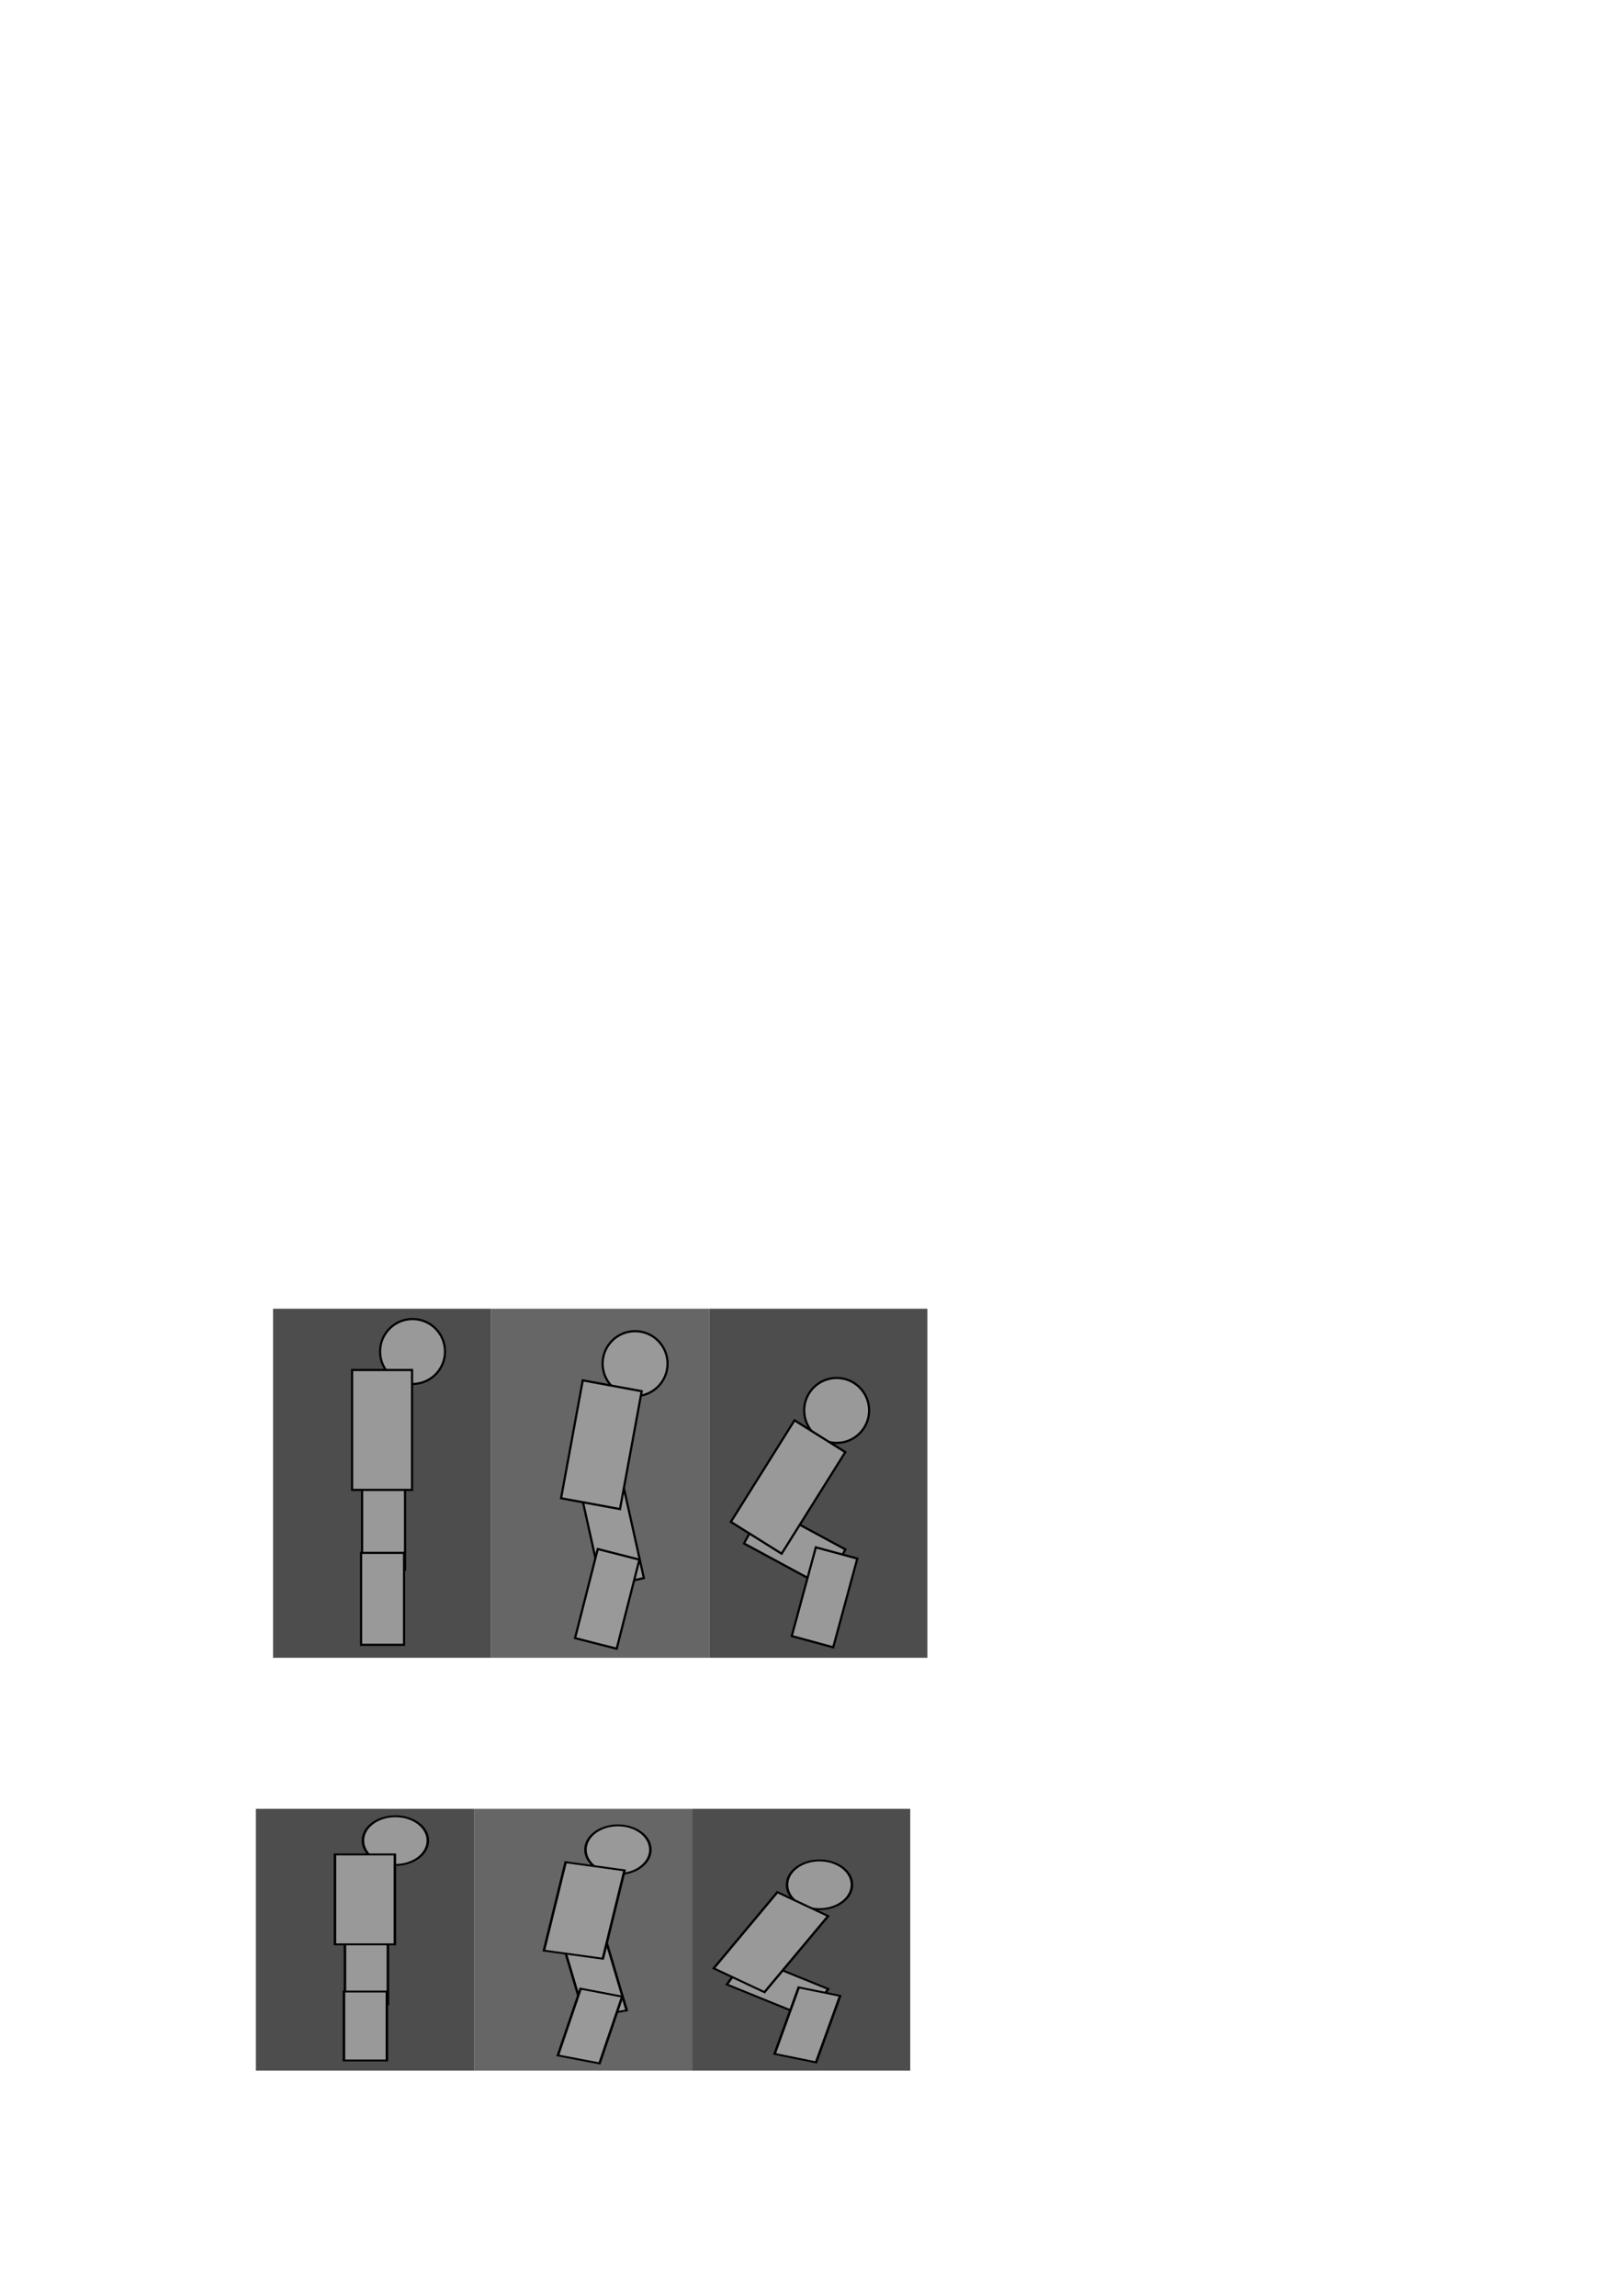 <?xml version="1.0" encoding="UTF-8" standalone="no"?>
<!-- Created with Inkscape (http://www.inkscape.org/) -->

<svg
   xmlns:dc="http://purl.org/dc/elements/1.1/"
   xmlns:cc="http://creativecommons.org/ns#"
   xmlns:rdf="http://www.w3.org/1999/02/22-rdf-syntax-ns#"
   xmlns:svg="http://www.w3.org/2000/svg"
   xmlns="http://www.w3.org/2000/svg"
   xmlns:sodipodi="http://sodipodi.sourceforge.net/DTD/sodipodi-0.dtd"
   xmlns:inkscape="http://www.inkscape.org/namespaces/inkscape"
   width="744.094"
   height="1052.362"
   id="svg2"
   version="1.1"
   inkscape:version="0.48.4 r9939"
   sodipodi:docname="v1.svg">
  <defs
     id="defs4" />
  <sodipodi:namedview
     id="base"
     pagecolor="#ffffff"
     bordercolor="#666666"
     borderopacity="1.0"
     inkscape:pageopacity="0.0"
     inkscape:pageshadow="2"
     inkscape:zoom="1.4386681"
     inkscape:cx="201.26503"
     inkscape:cy="230.9736"
     inkscape:document-units="px"
     inkscape:current-layer="layer3"
     showgrid="false"
     inkscape:window-width="1280"
     inkscape:window-height="977"
     inkscape:window-x="-4"
     inkscape:window-y="-4"
     inkscape:window-maximized="1"
     showguides="true"
     inkscape:guide-bbox="true"
     inkscape:object-nodes="false" />
  <g
     inkscape:groupmode="layer"
     id="layer3"
     inkscape:label="r">
    <g
       id="g3952"
       inkscape:export-filename="C:\Users\Солдатов\d\flash\games\LudumDare28\src\data\player_100x160_3.png"
       inkscape:export-xdpi="90"
       inkscape:export-ydpi="90">
      <rect
         y="599.901"
         x="125.18"
         height="160"
         width="100"
         id="rect3942"
         style="color:#000000;fill:#4d4d4d;fill-opacity:1;fill-rule:nonzero;stroke:none;stroke-width:1;marker:none;visibility:visible;display:inline;overflow:visible;enable-background:accumulate" />
      <rect
         style="color:#000000;fill:#666666;fill-opacity:1;fill-rule:nonzero;stroke:none;stroke-width:1;marker:none;visibility:visible;display:inline;overflow:visible;enable-background:accumulate"
         id="rect3946"
         width="100"
         height="160"
         x="225.18"
         y="599.901" />
      <rect
         y="599.901"
         x="325.18"
         height="160"
         width="100"
         id="rect3948"
         style="color:#000000;fill:#4d4d4d;fill-opacity:1;fill-rule:nonzero;stroke:none;stroke-width:1;marker:none;visibility:visible;display:inline;overflow:visible;enable-background:accumulate" />
    </g>
    <g
       inkscape:export-ydpi="90"
       inkscape:export-xdpi="90"
       inkscape:export-filename="C:\Users\Солдатов\d\flash\games\LudumDare28\src\data\player_100x120_3.png"
       id="g3893"
       transform="matrix(1,0,0,0.75,-7.864,379.203)">
      <rect
         style="color:#000000;fill:#4d4d4d;fill-opacity:1;fill-rule:nonzero;stroke:none;stroke-width:1;marker:none;visibility:visible;display:inline;overflow:visible;enable-background:accumulate"
         id="rect3895"
         width="100"
         height="160"
         x="125.18"
         y="599.901" />
      <rect
         y="599.901"
         x="225.18"
         height="160"
         width="100"
         id="rect3897"
         style="color:#000000;fill:#666666;fill-opacity:1;fill-rule:nonzero;stroke:none;stroke-width:1;marker:none;visibility:visible;display:inline;overflow:visible;enable-background:accumulate" />
      <rect
         style="color:#000000;fill:#4d4d4d;fill-opacity:1;fill-rule:nonzero;stroke:none;stroke-width:1;marker:none;visibility:visible;display:inline;overflow:visible;enable-background:accumulate"
         id="rect3899"
         width="100"
         height="160"
         x="325.18"
         y="599.901" />
    </g>
  </g>
  <g
     inkscape:groupmode="layer"
     id="layer2"
     inkscape:label="color" />
  <g
     inkscape:label="line"
     inkscape:groupmode="layer"
     id="layer1">
    <g
       id="g3916"
       transform="matrix(0.659,0,0,0.659,43.247,254.204)"
       inkscape:export-filename="C:\Users\Солдатов\d\flash\games\LudumDare28\src\data\player_100x160_3.png"
       inkscape:export-xdpi="90"
       inkscape:export-ydpi="90">
      <rect
         style="color:#000000;fill:#999999;fill-opacity:1;fill-rule:nonzero;stroke:#000000;stroke-width:1.517;stroke-miterlimit:4;stroke-opacity:1;stroke-dasharray:none;marker:none;visibility:visible;display:inline;overflow:visible;enable-background:accumulate"
         id="rect3908"
         width="29.889"
         height="63.948"
         x="186.283"
         y="642.261" />
      <path
         transform="translate(7.646,11.816)"
         d="m 236.33,542.516 c 0,12.476 -10.114,22.59 -22.59,22.59 -12.476,0 -22.59,-10.114 -22.59,-22.59 0,-12.476 10.114,-22.59 22.59,-22.59 12.476,0 22.59,10.114 22.59,22.59 z"
         sodipodi:ry="22.590338"
         sodipodi:rx="22.590338"
         sodipodi:cy="542.51562"
         sodipodi:cx="213.73935"
         id="path3912"
         style="color:#000000;fill:#999999;fill-opacity:1;fill-rule:nonzero;stroke:#000000;stroke-width:1.517;stroke-linecap:square;stroke-linejoin:round;stroke-miterlimit:4;stroke-opacity:1;stroke-dasharray:none;stroke-dashoffset:0;marker:none;visibility:visible;display:inline;overflow:visible;enable-background:accumulate"
         sodipodi:type="arc" />
      <rect
         y="567.191"
         x="179.333"
         height="83.41"
         width="41.705"
         id="rect3906"
         style="color:#000000;fill:#999999;fill-opacity:1;fill-rule:nonzero;stroke:#000000;stroke-width:1.517;stroke-miterlimit:4;stroke-opacity:1;stroke-dasharray:none;marker:none;visibility:visible;display:inline;overflow:visible;enable-background:accumulate" />
      <rect
         y="694.392"
         x="185.588"
         height="63.948"
         width="29.889"
         id="rect3910"
         style="color:#000000;fill:#999999;fill-opacity:1;fill-rule:nonzero;stroke:#000000;stroke-width:1.517;stroke-miterlimit:4;stroke-opacity:1;stroke-dasharray:none;marker:none;visibility:visible;display:inline;overflow:visible;enable-background:accumulate" />
    </g>
    <g
       transform="matrix(0.659,0,0,0.659,143.884,261.155)"
       id="g3922"
       inkscape:export-filename="C:\Users\Солдатов\d\flash\games\LudumDare28\src\data\player_100x160_3.png"
       inkscape:export-xdpi="90"
       inkscape:export-ydpi="90">
      <rect
         y="670.663"
         x="42.029"
         height="63.948"
         width="29.889"
         id="rect3924"
         style="color:#000000;fill:#999999;fill-opacity:1;fill-rule:nonzero;stroke:#000000;stroke-width:1.517;stroke-miterlimit:4;stroke-opacity:1;stroke-dasharray:none;marker:none;visibility:visible;display:inline;overflow:visible;enable-background:accumulate"
         inkscape:transform-center-y="21.056826"
         transform="matrix(0.976,-0.217,0.217,0.976,0,0)"
         inkscape:transform-center-x="-4.6892438" />
      <path
         sodipodi:type="arc"
         style="color:#000000;fill:#999999;fill-opacity:1;fill-rule:nonzero;stroke:#000000;stroke-width:1.517;stroke-linecap:square;stroke-linejoin:round;stroke-miterlimit:4;stroke-opacity:1;stroke-dasharray:none;stroke-dashoffset:0;marker:none;visibility:visible;display:inline;overflow:visible;enable-background:accumulate"
         id="path3930"
         sodipodi:cx="213.73935"
         sodipodi:cy="542.51562"
         sodipodi:rx="22.590338"
         sodipodi:ry="22.590338"
         d="m 236.33,542.516 c 0,12.476 -10.114,22.59 -22.59,22.59 -12.476,0 -22.59,-10.114 -22.59,-22.59 0,-12.476 10.114,-22.59 22.59,-22.59 12.476,0 22.59,10.114 22.59,22.59 z"
         transform="translate(9.755,9.707)" />
      <rect
         style="color:#000000;fill:#999999;fill-opacity:1;fill-rule:nonzero;stroke:#000000;stroke-width:1.517;stroke-miterlimit:4;stroke-opacity:1;stroke-dasharray:none;marker:none;visibility:visible;display:inline;overflow:visible;enable-background:accumulate"
         id="rect3926"
         width="41.705"
         height="83.41"
         x="286.241"
         y="520.898"
         transform="matrix(0.983,0.181,-0.181,0.983,0,0)" />
      <rect
         style="color:#000000;fill:#999999;fill-opacity:1;fill-rule:nonzero;stroke:#000000;stroke-width:1.517;stroke-miterlimit:4;stroke-opacity:1;stroke-dasharray:none;marker:none;visibility:visible;display:inline;overflow:visible;enable-background:accumulate"
         id="rect3928"
         width="29.889"
         height="63.948"
         x="359.659"
         y="611.285"
         inkscape:transform-center-y="-20.906287"
         transform="matrix(0.969,0.247,-0.247,0.969,0,0)"
         inkscape:transform-center-x="-5.3204019" />
    </g>
    <g
       id="g3932"
       transform="matrix(0.659,0,0,0.659,226.561,277.733)"
       inkscape:export-filename="C:\Users\Солдатов\d\flash\games\LudumDare28\src\data\player_100x160_3.png"
       inkscape:export-xdpi="90"
       inkscape:export-ydpi="90">
      <rect
         inkscape:transform-center-x="-18.973803"
         transform="matrix(0.476,-0.88,0.88,0.476,0,0)"
         inkscape:transform-center-y="10.265191"
         style="color:#000000;fill:#999999;fill-opacity:1;fill-rule:nonzero;stroke:#000000;stroke-width:1.517;stroke-miterlimit:4;stroke-opacity:1;stroke-dasharray:none;marker:none;visibility:visible;display:inline;overflow:visible;enable-background:accumulate"
         id="rect3934"
         width="29.889"
         height="63.948"
         x="-490.666"
         y="462.941" />
      <path
         transform="translate(24.521,17.09)"
         d="m 236.33,542.516 c 0,12.476 -10.114,22.59 -22.59,22.59 -12.476,0 -22.59,-10.114 -22.59,-22.59 0,-12.476 10.114,-22.59 22.59,-22.59 12.476,0 22.59,10.114 22.59,22.59 z"
         sodipodi:ry="22.590338"
         sodipodi:rx="22.590338"
         sodipodi:cy="542.51562"
         sodipodi:cx="213.73935"
         id="path3940"
         style="color:#000000;fill:#999999;fill-opacity:1;fill-rule:nonzero;stroke:#000000;stroke-width:1.517;stroke-linecap:square;stroke-linejoin:round;stroke-miterlimit:4;stroke-opacity:1;stroke-dasharray:none;stroke-dashoffset:0;marker:none;visibility:visible;display:inline;overflow:visible;enable-background:accumulate"
         sodipodi:type="arc" />
      <rect
         y="369.089"
         x="478.085"
         height="83.41"
         width="41.705"
         id="rect3936"
         style="color:#000000;fill:#999999;fill-opacity:1;fill-rule:nonzero;stroke:#000000;stroke-width:1.517;stroke-miterlimit:4;stroke-opacity:1;stroke-dasharray:none;marker:none;visibility:visible;display:inline;overflow:visible;enable-background:accumulate"
         transform="matrix(0.847,0.531,-0.531,0.847,0,0)" />
      <rect
         inkscape:transform-center-x="-5.6421565"
         transform="matrix(0.965,0.262,-0.262,0.965,0,0)"
         inkscape:transform-center-y="-20.82178"
         y="573.358"
         x="387.574"
         height="63.948"
         width="29.889"
         id="rect3938"
         style="color:#000000;fill:#999999;fill-opacity:1;fill-rule:nonzero;stroke:#000000;stroke-width:1.517;stroke-miterlimit:4;stroke-opacity:1;stroke-dasharray:none;marker:none;visibility:visible;display:inline;overflow:visible;enable-background:accumulate" />
    </g>
    <g
       inkscape:export-ydpi="90"
       inkscape:export-xdpi="90"
       inkscape:export-filename="C:\Users\Солдатов\d\flash\games\LudumDare28\src\data\player_100x120_3.png"
       transform="matrix(0.659,0,0,0.494,35.383,569.856)"
       id="g3901">
      <rect
         y="642.261"
         x="186.283"
         height="63.948"
         width="29.889"
         id="rect3903"
         style="color:#000000;fill:#999999;fill-opacity:1;fill-rule:nonzero;stroke:#000000;stroke-width:1.752;stroke-miterlimit:4;stroke-opacity:1;stroke-dasharray:none;marker:none;visibility:visible;display:inline;overflow:visible;enable-background:accumulate" />
      <path
         sodipodi:type="arc"
         style="color:#000000;fill:#999999;fill-opacity:1;fill-rule:nonzero;stroke:#000000;stroke-width:1.752;stroke-linecap:square;stroke-linejoin:round;stroke-miterlimit:4;stroke-opacity:1;stroke-dasharray:none;stroke-dashoffset:0;marker:none;visibility:visible;display:inline;overflow:visible;enable-background:accumulate"
         id="path3905"
         sodipodi:cx="213.73935"
         sodipodi:cy="542.51562"
         sodipodi:rx="22.590338"
         sodipodi:ry="22.590338"
         d="m 236.33,542.516 c 0,12.476 -10.114,22.59 -22.59,22.59 -12.476,0 -22.59,-10.114 -22.59,-22.59 0,-12.476 10.114,-22.59 22.59,-22.59 12.476,0 22.59,10.114 22.59,22.59 z"
         transform="translate(7.646,11.816)" />
      <rect
         style="color:#000000;fill:#999999;fill-opacity:1;fill-rule:nonzero;stroke:#000000;stroke-width:1.752;stroke-miterlimit:4;stroke-opacity:1;stroke-dasharray:none;marker:none;visibility:visible;display:inline;overflow:visible;enable-background:accumulate"
         id="rect3907"
         width="41.705"
         height="83.41"
         x="179.333"
         y="567.191" />
      <rect
         style="color:#000000;fill:#999999;fill-opacity:1;fill-rule:nonzero;stroke:#000000;stroke-width:1.752;stroke-miterlimit:4;stroke-opacity:1;stroke-dasharray:none;marker:none;visibility:visible;display:inline;overflow:visible;enable-background:accumulate"
         id="rect3909"
         width="29.889"
         height="63.948"
         x="185.588"
         y="694.392" />
    </g>
    <g
       inkscape:export-ydpi="90"
       inkscape:export-xdpi="90"
       inkscape:export-filename="C:\Users\Солдатов\d\flash\games\LudumDare28\src\data\player_100x120_3.png"
       id="g3911"
       transform="matrix(0.659,0,0,0.494,136.02,575.07)">
      <rect
         inkscape:transform-center-x="-4.6892438"
         transform="matrix(0.976,-0.217,0.217,0.976,0,0)"
         inkscape:transform-center-y="21.056826"
         style="color:#000000;fill:#999999;fill-opacity:1;fill-rule:nonzero;stroke:#000000;stroke-width:1.752;stroke-miterlimit:4;stroke-opacity:1;stroke-dasharray:none;marker:none;visibility:visible;display:inline;overflow:visible;enable-background:accumulate"
         id="rect3913"
         width="29.889"
         height="63.948"
         x="42.029"
         y="670.663" />
      <path
         transform="translate(9.755,9.707)"
         d="m 236.33,542.516 c 0,12.476 -10.114,22.59 -22.59,22.59 -12.476,0 -22.59,-10.114 -22.59,-22.59 0,-12.476 10.114,-22.59 22.59,-22.59 12.476,0 22.59,10.114 22.59,22.59 z"
         sodipodi:ry="22.590338"
         sodipodi:rx="22.590338"
         sodipodi:cy="542.51562"
         sodipodi:cx="213.73935"
         id="path3915"
         style="color:#000000;fill:#999999;fill-opacity:1;fill-rule:nonzero;stroke:#000000;stroke-width:1.752;stroke-linecap:square;stroke-linejoin:round;stroke-miterlimit:4;stroke-opacity:1;stroke-dasharray:none;stroke-dashoffset:0;marker:none;visibility:visible;display:inline;overflow:visible;enable-background:accumulate"
         sodipodi:type="arc" />
      <rect
         transform="matrix(0.983,0.181,-0.181,0.983,0,0)"
         y="520.898"
         x="286.241"
         height="83.41"
         width="41.705"
         id="rect3917"
         style="color:#000000;fill:#999999;fill-opacity:1;fill-rule:nonzero;stroke:#000000;stroke-width:1.752;stroke-miterlimit:4;stroke-opacity:1;stroke-dasharray:none;marker:none;visibility:visible;display:inline;overflow:visible;enable-background:accumulate" />
      <rect
         inkscape:transform-center-x="-5.3204019"
         transform="matrix(0.969,0.247,-0.247,0.969,0,0)"
         inkscape:transform-center-y="-20.906287"
         y="611.285"
         x="359.659"
         height="63.948"
         width="29.889"
         id="rect3919"
         style="color:#000000;fill:#999999;fill-opacity:1;fill-rule:nonzero;stroke:#000000;stroke-width:1.752;stroke-miterlimit:4;stroke-opacity:1;stroke-dasharray:none;marker:none;visibility:visible;display:inline;overflow:visible;enable-background:accumulate" />
    </g>
    <g
       inkscape:export-ydpi="90"
       inkscape:export-xdpi="90"
       inkscape:export-filename="C:\Users\Солдатов\d\flash\games\LudumDare28\src\data\player_100x120_3.png"
       transform="matrix(0.659,0,0,0.494,218.697,587.503)"
       id="g3921">
      <rect
         y="462.941"
         x="-490.666"
         height="63.948"
         width="29.889"
         id="rect3923"
         style="color:#000000;fill:#999999;fill-opacity:1;fill-rule:nonzero;stroke:#000000;stroke-width:1.752;stroke-miterlimit:4;stroke-opacity:1;stroke-dasharray:none;marker:none;visibility:visible;display:inline;overflow:visible;enable-background:accumulate"
         inkscape:transform-center-y="10.265191"
         transform="matrix(0.476,-0.88,0.88,0.476,0,0)"
         inkscape:transform-center-x="-18.973803" />
      <path
         sodipodi:type="arc"
         style="color:#000000;fill:#999999;fill-opacity:1;fill-rule:nonzero;stroke:#000000;stroke-width:1.752;stroke-linecap:square;stroke-linejoin:round;stroke-miterlimit:4;stroke-opacity:1;stroke-dasharray:none;stroke-dashoffset:0;marker:none;visibility:visible;display:inline;overflow:visible;enable-background:accumulate"
         id="path3925"
         sodipodi:cx="213.73935"
         sodipodi:cy="542.51562"
         sodipodi:rx="22.590338"
         sodipodi:ry="22.590338"
         d="m 236.33,542.516 c 0,12.476 -10.114,22.59 -22.59,22.59 -12.476,0 -22.59,-10.114 -22.59,-22.59 0,-12.476 10.114,-22.59 22.59,-22.59 12.476,0 22.59,10.114 22.59,22.59 z"
         transform="translate(24.521,17.09)" />
      <rect
         transform="matrix(0.847,0.531,-0.531,0.847,0,0)"
         style="color:#000000;fill:#999999;fill-opacity:1;fill-rule:nonzero;stroke:#000000;stroke-width:1.752;stroke-miterlimit:4;stroke-opacity:1;stroke-dasharray:none;marker:none;visibility:visible;display:inline;overflow:visible;enable-background:accumulate"
         id="rect3927"
         width="41.705"
         height="83.41"
         x="478.085"
         y="369.089" />
      <rect
         style="color:#000000;fill:#999999;fill-opacity:1;fill-rule:nonzero;stroke:#000000;stroke-width:1.752;stroke-miterlimit:4;stroke-opacity:1;stroke-dasharray:none;marker:none;visibility:visible;display:inline;overflow:visible;enable-background:accumulate"
         id="rect3929"
         width="29.889"
         height="63.948"
         x="387.574"
         y="573.358"
         inkscape:transform-center-y="-20.82178"
         transform="matrix(0.965,0.262,-0.262,0.965,0,0)"
         inkscape:transform-center-x="-5.6421565" />
    </g>
  </g>
</svg>

